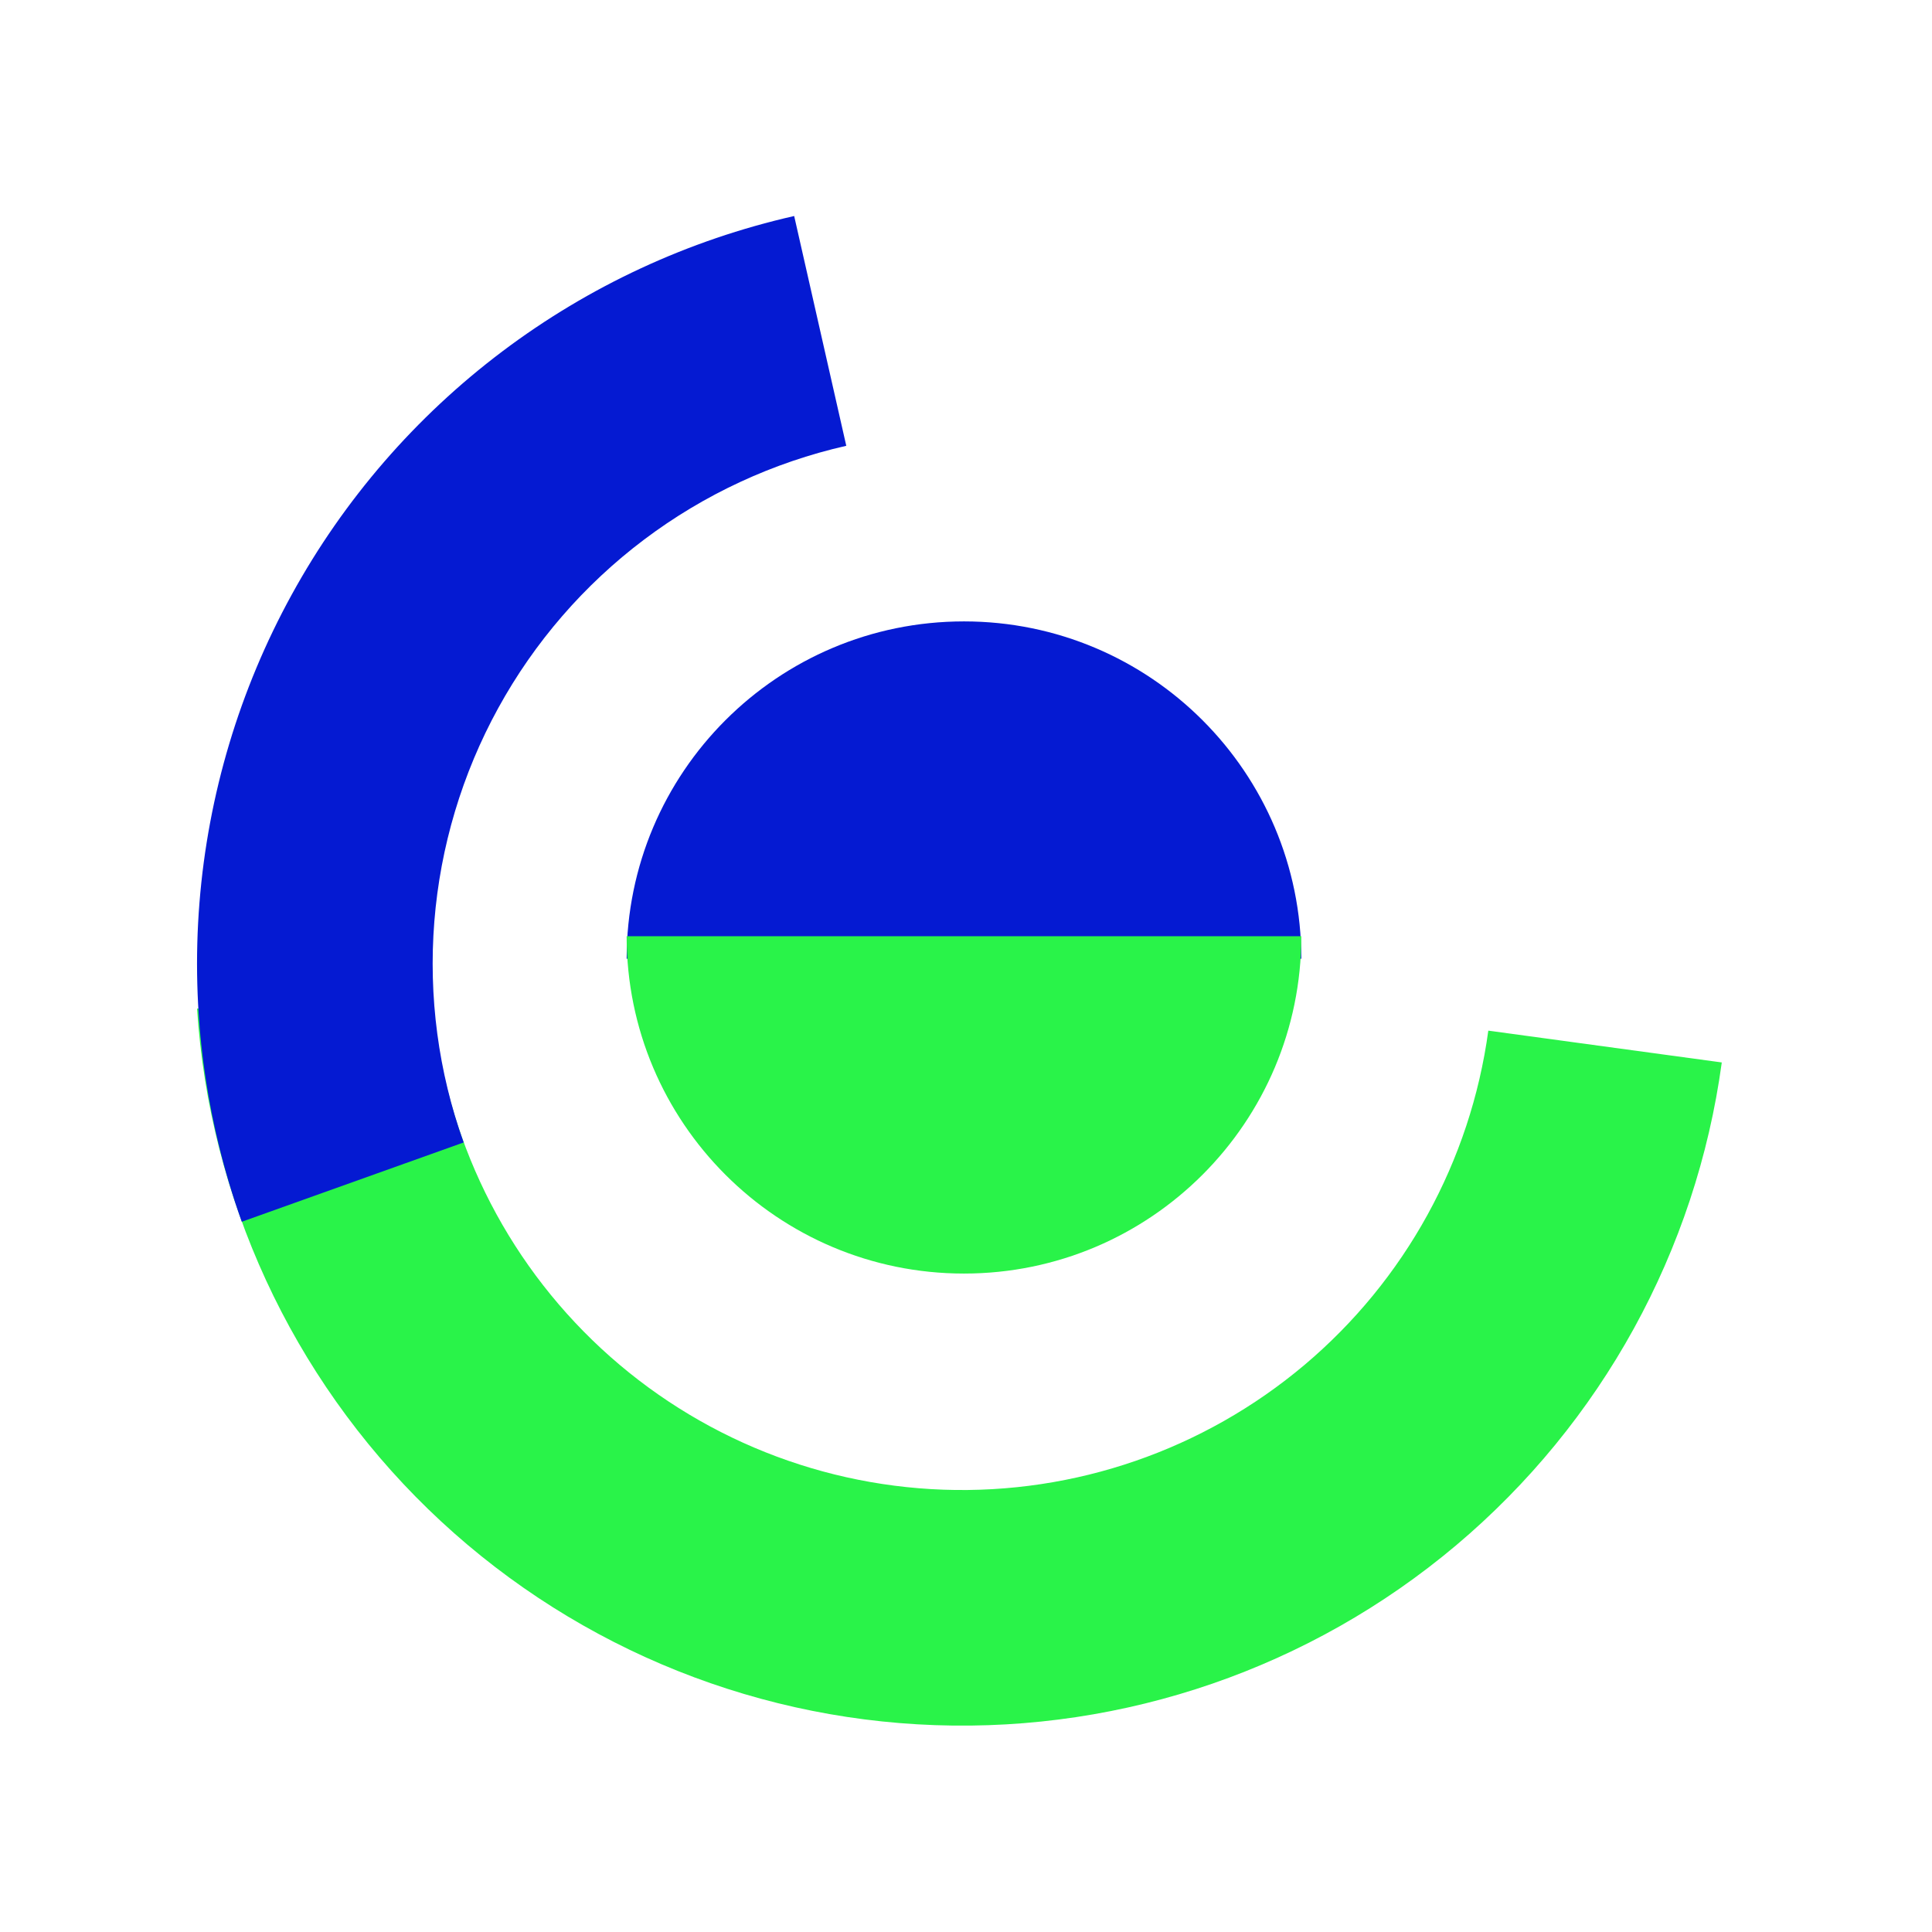 <svg width="63" height="63" viewBox="0 0 63 63" fill="none" xmlns="http://www.w3.org/2000/svg">
<path d="M6.426 32.89C6.828 39.075 9.512 44.89 13.959 49.208C18.406 53.525 24.298 56.037 30.492 56.255C36.686 56.474 42.741 54.384 47.481 50.391C52.221 46.398 55.309 40.786 56.145 34.645L48.532 33.608C47.953 37.862 45.814 41.749 42.531 44.514C39.247 47.28 35.053 48.728 30.763 48.577C26.473 48.425 22.391 46.685 19.311 43.695C16.231 40.704 14.372 36.676 14.094 32.392L6.426 32.89Z" fill="#29F349"/>
<path d="M25.897 7.044C22.448 7.826 19.204 9.331 16.38 11.459C13.556 13.587 11.215 16.29 9.513 19.39C7.81 22.489 6.785 25.915 6.504 29.44C6.223 32.965 6.694 36.51 7.884 39.84L15.119 37.254C14.294 34.947 13.969 32.492 14.163 30.05C14.358 27.608 15.068 25.236 16.247 23.089C17.426 20.942 19.047 19.069 21.004 17.595C22.96 16.121 25.207 15.079 27.596 14.537L25.897 7.044Z" fill="#051AD2"/>
<path d="M42.434 31.263C36.567 31.263 37.509 31.263 31.434 31.263C25.358 31.263 31.434 31.263 20.434 31.263C20.434 25.188 25.358 20.263 31.434 20.263C37.509 20.263 42.434 25.188 42.434 31.263Z" fill="#051AD2"/>
<path d="M20.434 30.529C26.3 30.529 25.358 30.529 31.434 30.529C37.509 30.529 31.434 30.529 42.434 30.529C42.434 36.604 37.509 41.529 31.434 41.529C25.358 41.529 20.434 36.604 20.434 30.529Z" fill="#29F349"/>
</svg>
